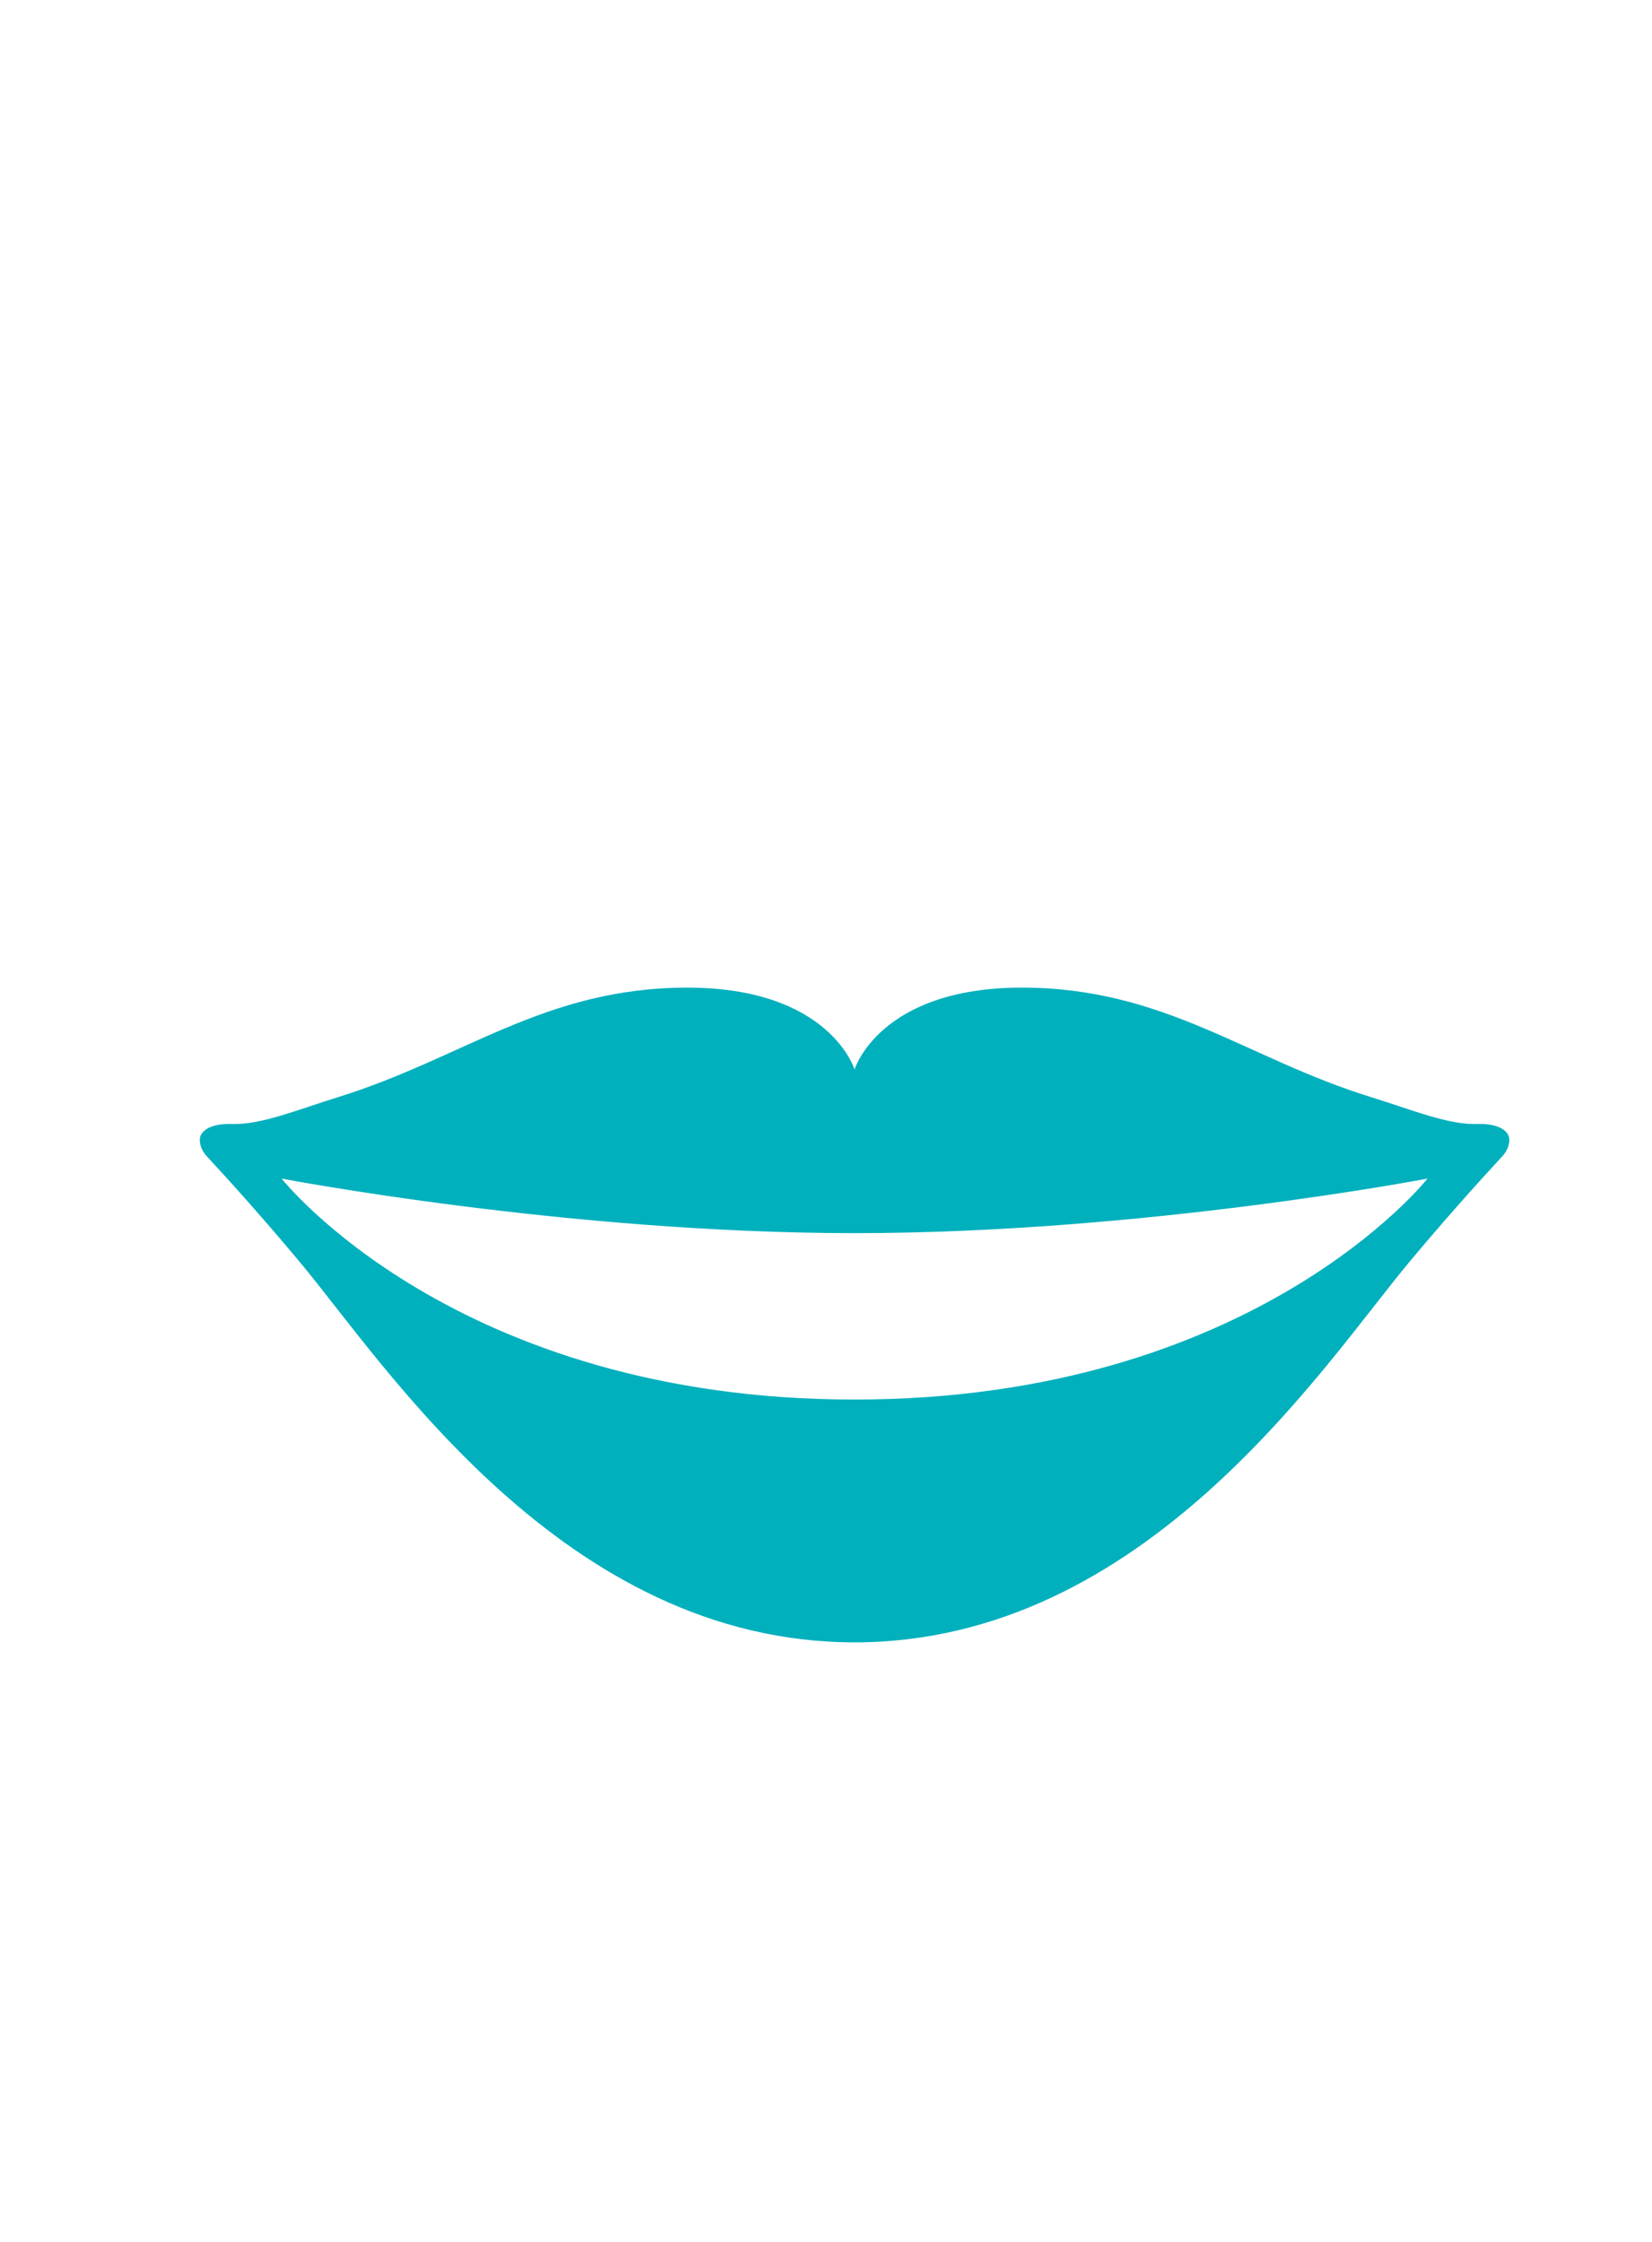 <?xml version="1.0" encoding="UTF-8" standalone="no"?>
<!-- Created with Inkscape (http://www.inkscape.org/) -->

<svg
   xmlns:dc="http://purl.org/dc/elements/1.1/"
   xmlns:cc="http://creativecommons.org/ns#"
   xmlns:rdf="http://www.w3.org/1999/02/22-rdf-syntax-ns#"
   xmlns:svg="http://www.w3.org/2000/svg"
   xmlns="http://www.w3.org/2000/svg"
   xmlns:sodipodi="http://sodipodi.sourceforge.net/DTD/sodipodi-0.dtd"
   xmlns:inkscape="http://www.inkscape.org/namespaces/inkscape"
   width="70mm"
   height="94.994mm"
   viewBox="0 0 70 94.994"
   version="1.1"
   id="svg4863"
   inkscape:version="0.92.3pre0 (0ab9bec, 2018-03-03)"
   sodipodi:docname="invisiblebraces.svg">
  <defs
     id="defs4857" />
  <sodipodi:namedview
     id="base"
     pagecolor="#ffffff"
     bordercolor="#666666"
     borderopacity="1.0"
     inkscape:pageopacity="0.0"
     inkscape:pageshadow="2"
     inkscape:zoom="0.35"
     inkscape:cx="-348.01423"
     inkscape:cy="494.71648"
     inkscape:document-units="mm"
     inkscape:current-layer="layer1"
     showgrid="false"
     fit-margin-top="10"
     fit-margin-left="10"
     fit-margin-right="10"
     fit-margin-bottom="10"
     inkscape:window-width="1920"
     inkscape:window-height="1036"
     inkscape:window-x="0"
     inkscape:window-y="0"
     inkscape:window-maximized="1" />
  <g
     inkscape:label="Layer 1"
     inkscape:groupmode="layer"
     id="layer1"
     transform="translate(-47.856,-153.192)">
    <g
       transform="matrix(1.156,0,0,-1.156,84.066,212.498)"
       id="g180"
       style="fill:#00b0bd;fill-opacity:1">
      <path
         inkscape:connector-curvature="0"
         id="path182"
         style="fill:#00b0bd;fill-opacity:1;fill-rule:nonzero;stroke:none"
         d="m 0,0 c -14.632,0 -21,8.1 -21,8.1 0,0 10.441,-2 21,-2 10.559,0 21,2 21,2 C 21,8.1 14.632,0 0,0 M 22.853,10.1 C 21.754,10.061 20.414,10.628 18.938,11.084 14.35,12.502 11.363,15.1 6.134,15.1 0.904,15.1 0,12.1 0,12.1 c 0,0 -0.904,3 -6.134,3 -5.229,0 -8.216,-2.598 -12.804,-4.016 -1.476,-0.456 -2.816,-1.023 -3.915,-0.984 C -23.537,10.124 -24,9.881 -24,9.522 -24,9.313 -23.912,9.1 -23.739,8.913 -22.805,7.905 -21.621,6.582 -20.312,5.014 -17.196,1.278 -10.659,-8.9 0,-8.9 10.659,-8.9 17.195,1.278 20.312,5.014 21.621,6.582 22.805,7.905 23.739,8.913 23.912,9.1 24,9.313 24,9.522 24,9.881 23.537,10.124 22.853,10.1" />
    </g>
  </g>
</svg>
